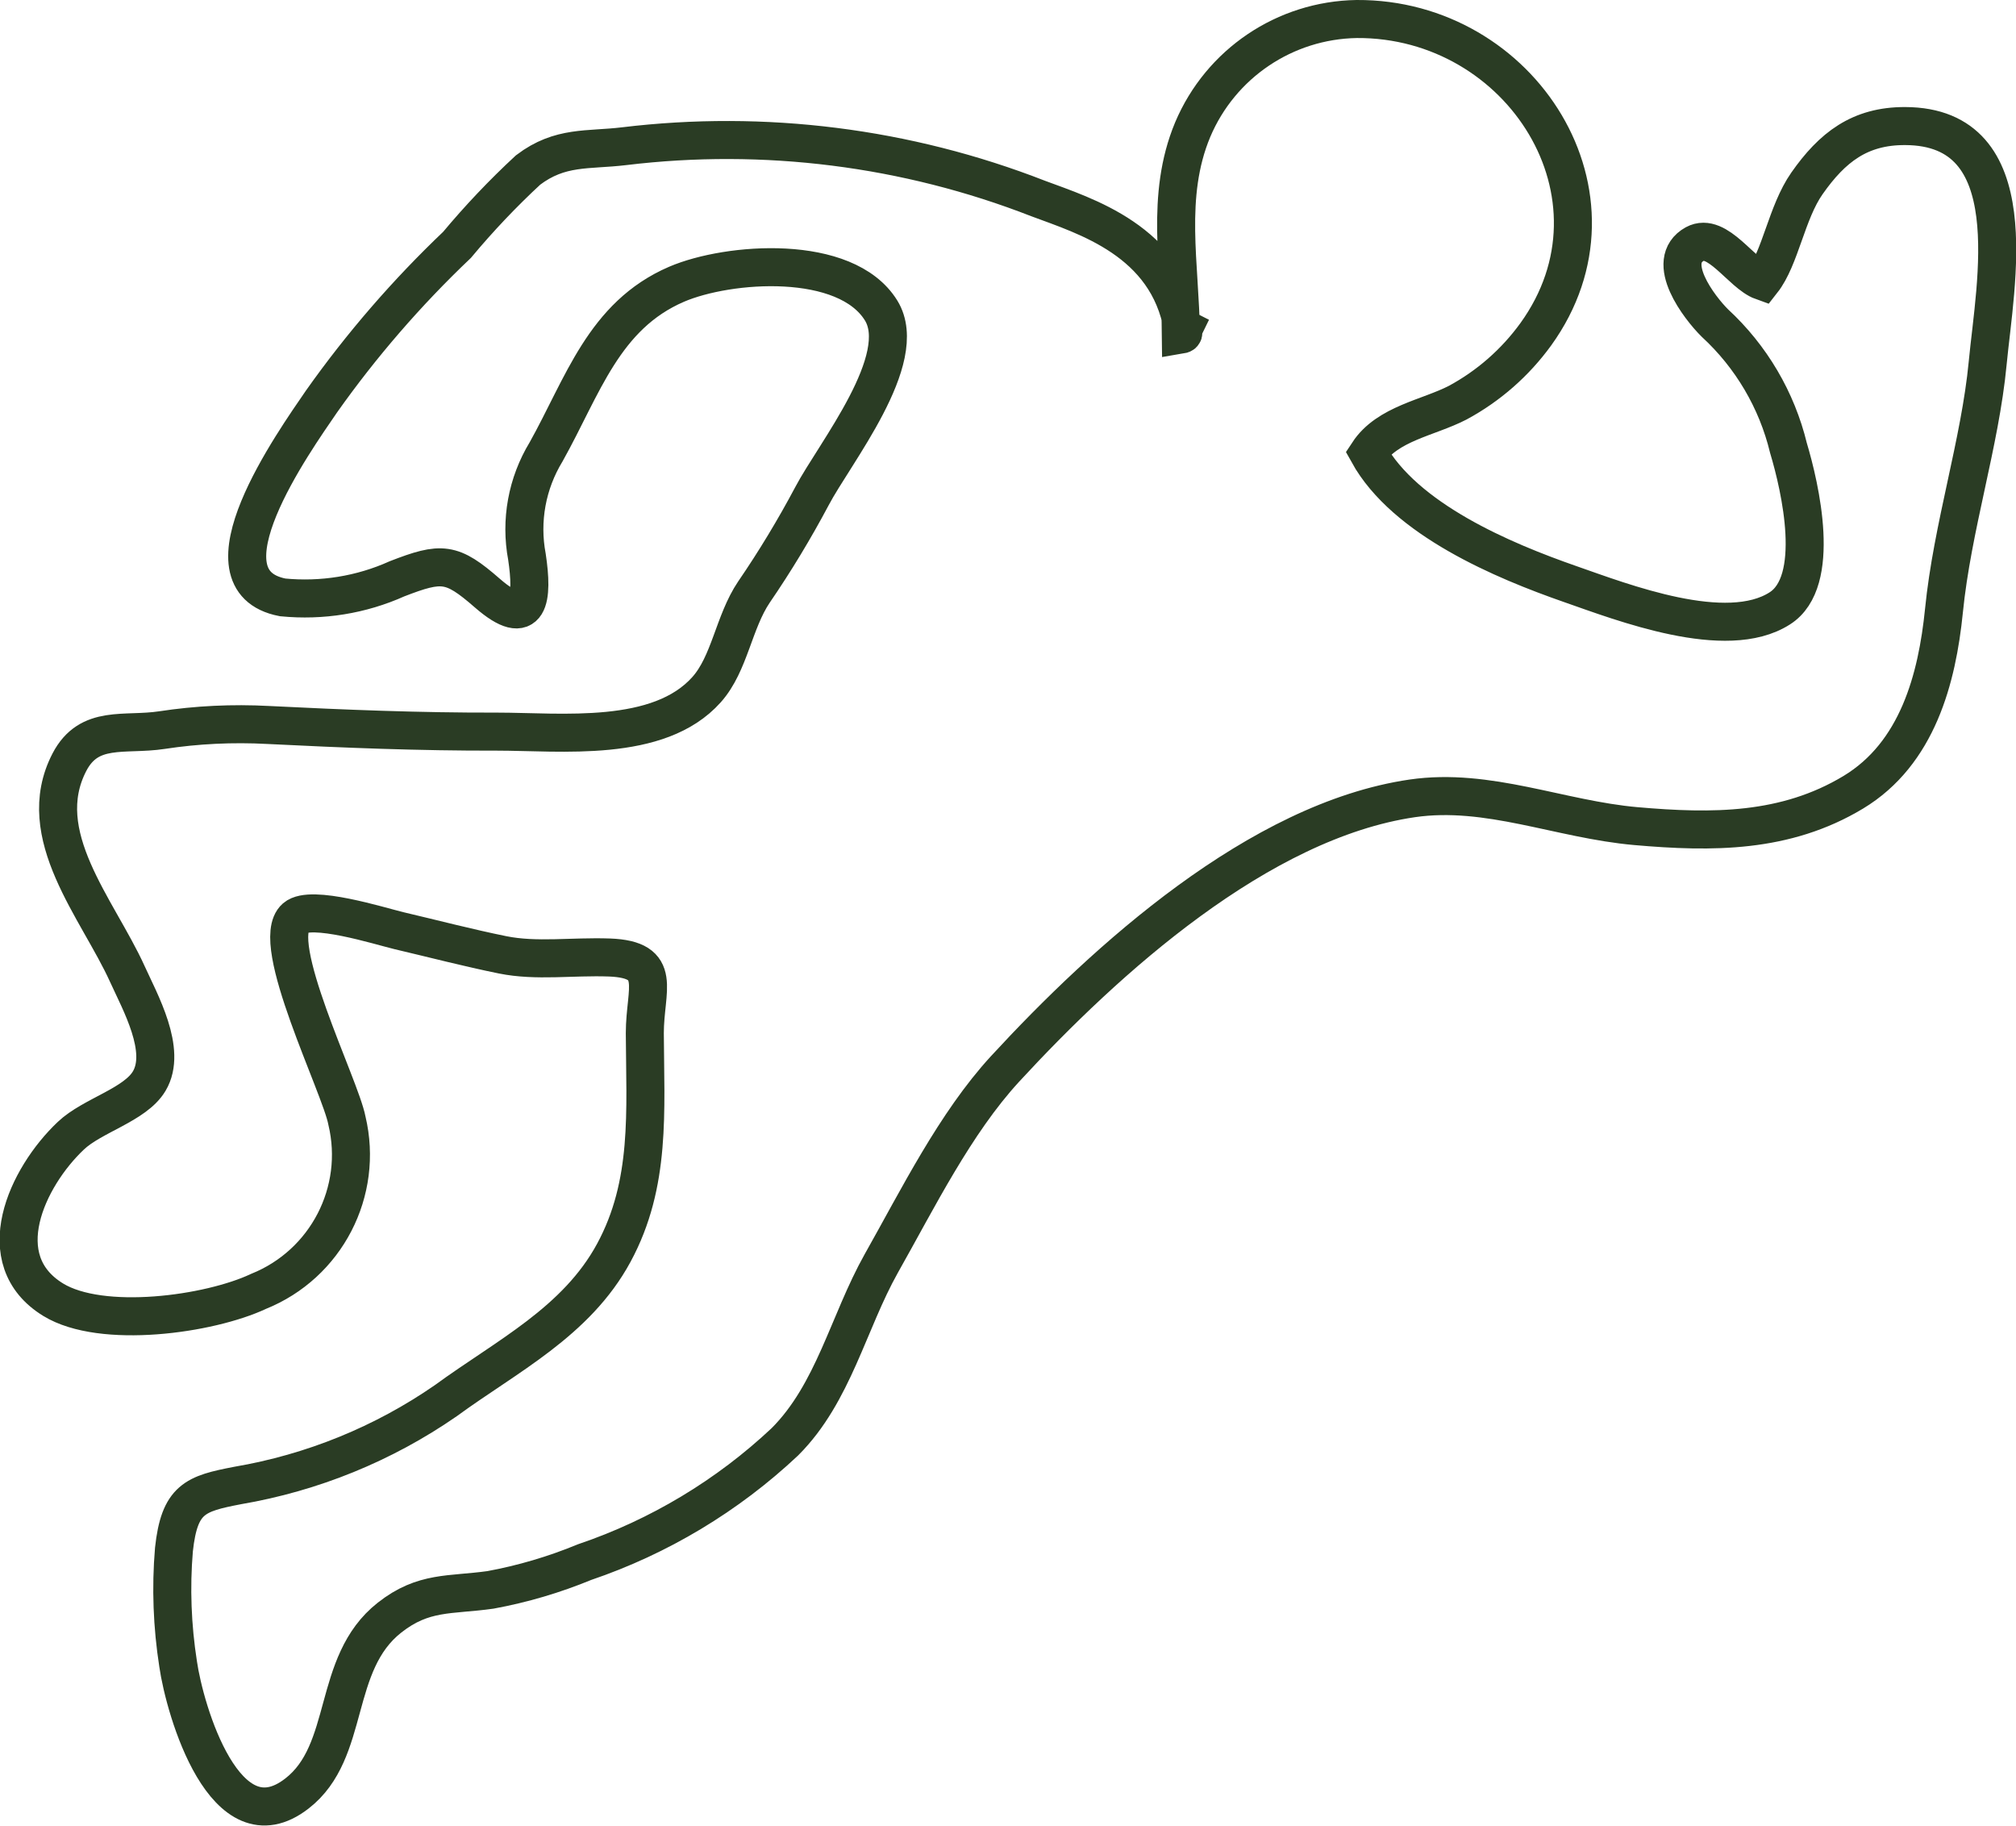 <?xml version="1.0" encoding="UTF-8"?>
<svg id="Layer_2" data-name="Layer 2" xmlns="http://www.w3.org/2000/svg" viewBox="0 0 106.05 96.03">
  <defs>
    <style>
      .cls-1 {
        fill: none;
        stroke: #2a3c24;
        stroke-miterlimit: 10;
        stroke-width: 2px;
      }
    </style>
  </defs>
  <g id="Layer_14" data-name="Layer 14">
    <path id="Path_2955" data-name="Path 2955" class="cls-1" d="m62.26,17.26c-.09.18.1.3-.14.34-.03-3.65-.84-7.28.62-10.78,1.47-3.48,4.85-5.76,8.63-5.82,8.67-.05,14.64,9.34,9.42,16.58-1.08,1.49-2.48,2.72-4.11,3.6-1.55.8-3.69,1.09-4.71,2.64,1.94,3.51,7.13,5.68,10.63,6.9,2.75.96,8.21,3.08,11.02,1.28,2.23-1.41,1.08-6.37.46-8.44-.61-2.52-1.96-4.81-3.87-6.57-.81-.8-2.7-3.25-1.05-4.16,1.18-.64,2.45,1.57,3.54,1.96.96-1.22,1.28-3.61,2.35-5.14,1.33-1.9,2.78-3.03,5.17-3.02,6.44.02,4.74,8.26,4.34,12.47s-1.86,8.61-2.3,13.02c-.36,3.57-1.39,7.51-4.77,9.55-3.57,2.15-7.43,2.13-11.43,1.78s-7.78-2.04-11.77-1.46c-8.06,1.18-16.12,8.48-21.42,14.23-2.63,2.86-4.59,6.83-6.51,10.23-1.74,3.1-2.51,6.82-5.07,9.38-3.02,2.84-6.62,5-10.54,6.33-1.6.66-3.26,1.15-4.95,1.46-2.13.3-3.52.05-5.31,1.46-3.08,2.42-2,7.03-4.87,9.25-3.77,2.93-5.9-4.37-6.25-6.81-.31-1.99-.39-4.01-.22-6.02.29-2.67,1.11-2.94,3.35-3.37,3.93-.67,7.67-2.19,10.95-4.46,3.2-2.34,6.87-4.14,8.84-7.78s1.65-7.43,1.63-11.55c0-2.31,1-3.87-1.86-3.98-1.96-.07-3.84.22-5.62-.14s-3.62-.84-5.45-1.27c-1.04-.25-4.63-1.39-5.45-.68-1.45,1.26,2.37,8.86,2.71,10.67.89,3.73-1.09,7.55-4.65,8.98-2.59,1.22-8.25,2-10.8.44-3.42-2.09-1.39-6.44.93-8.63,1.13-1.07,3.38-1.62,4.12-2.87.96-1.61-.49-4.17-1.15-5.63-1.56-3.44-5.03-7.32-3.05-11.14,1.04-2,2.9-1.39,4.87-1.69,1.84-.28,3.71-.37,5.58-.27,4,.2,7.95.36,12.03.35,3.39,0,8.52.62,11.04-2.21,1.22-1.37,1.42-3.54,2.49-5.13,1.11-1.62,2.13-3.31,3.05-5.04,1.18-2.25,5.21-7.22,3.64-9.77-1.86-3.01-8.03-2.55-10.76-1.38-3.83,1.65-4.93,5.36-6.86,8.81-1.01,1.66-1.37,3.62-1.01,5.53.32,2.14.17,3.87-2.09,1.9-1.87-1.63-2.39-1.66-4.74-.75-1.89.85-3.96,1.18-6.02.98-4.61-.89.59-8.18,2.04-10.3,2.1-2.97,4.49-5.73,7.13-8.24,1.16-1.39,2.41-2.71,3.74-3.94,1.69-1.28,3.14-1.02,5.05-1.25,7.37-.89,14.86.05,21.78,2.75,2.49.93,6.8,2.21,7.61,6.81h.02Z"/>
  </g>
</svg>